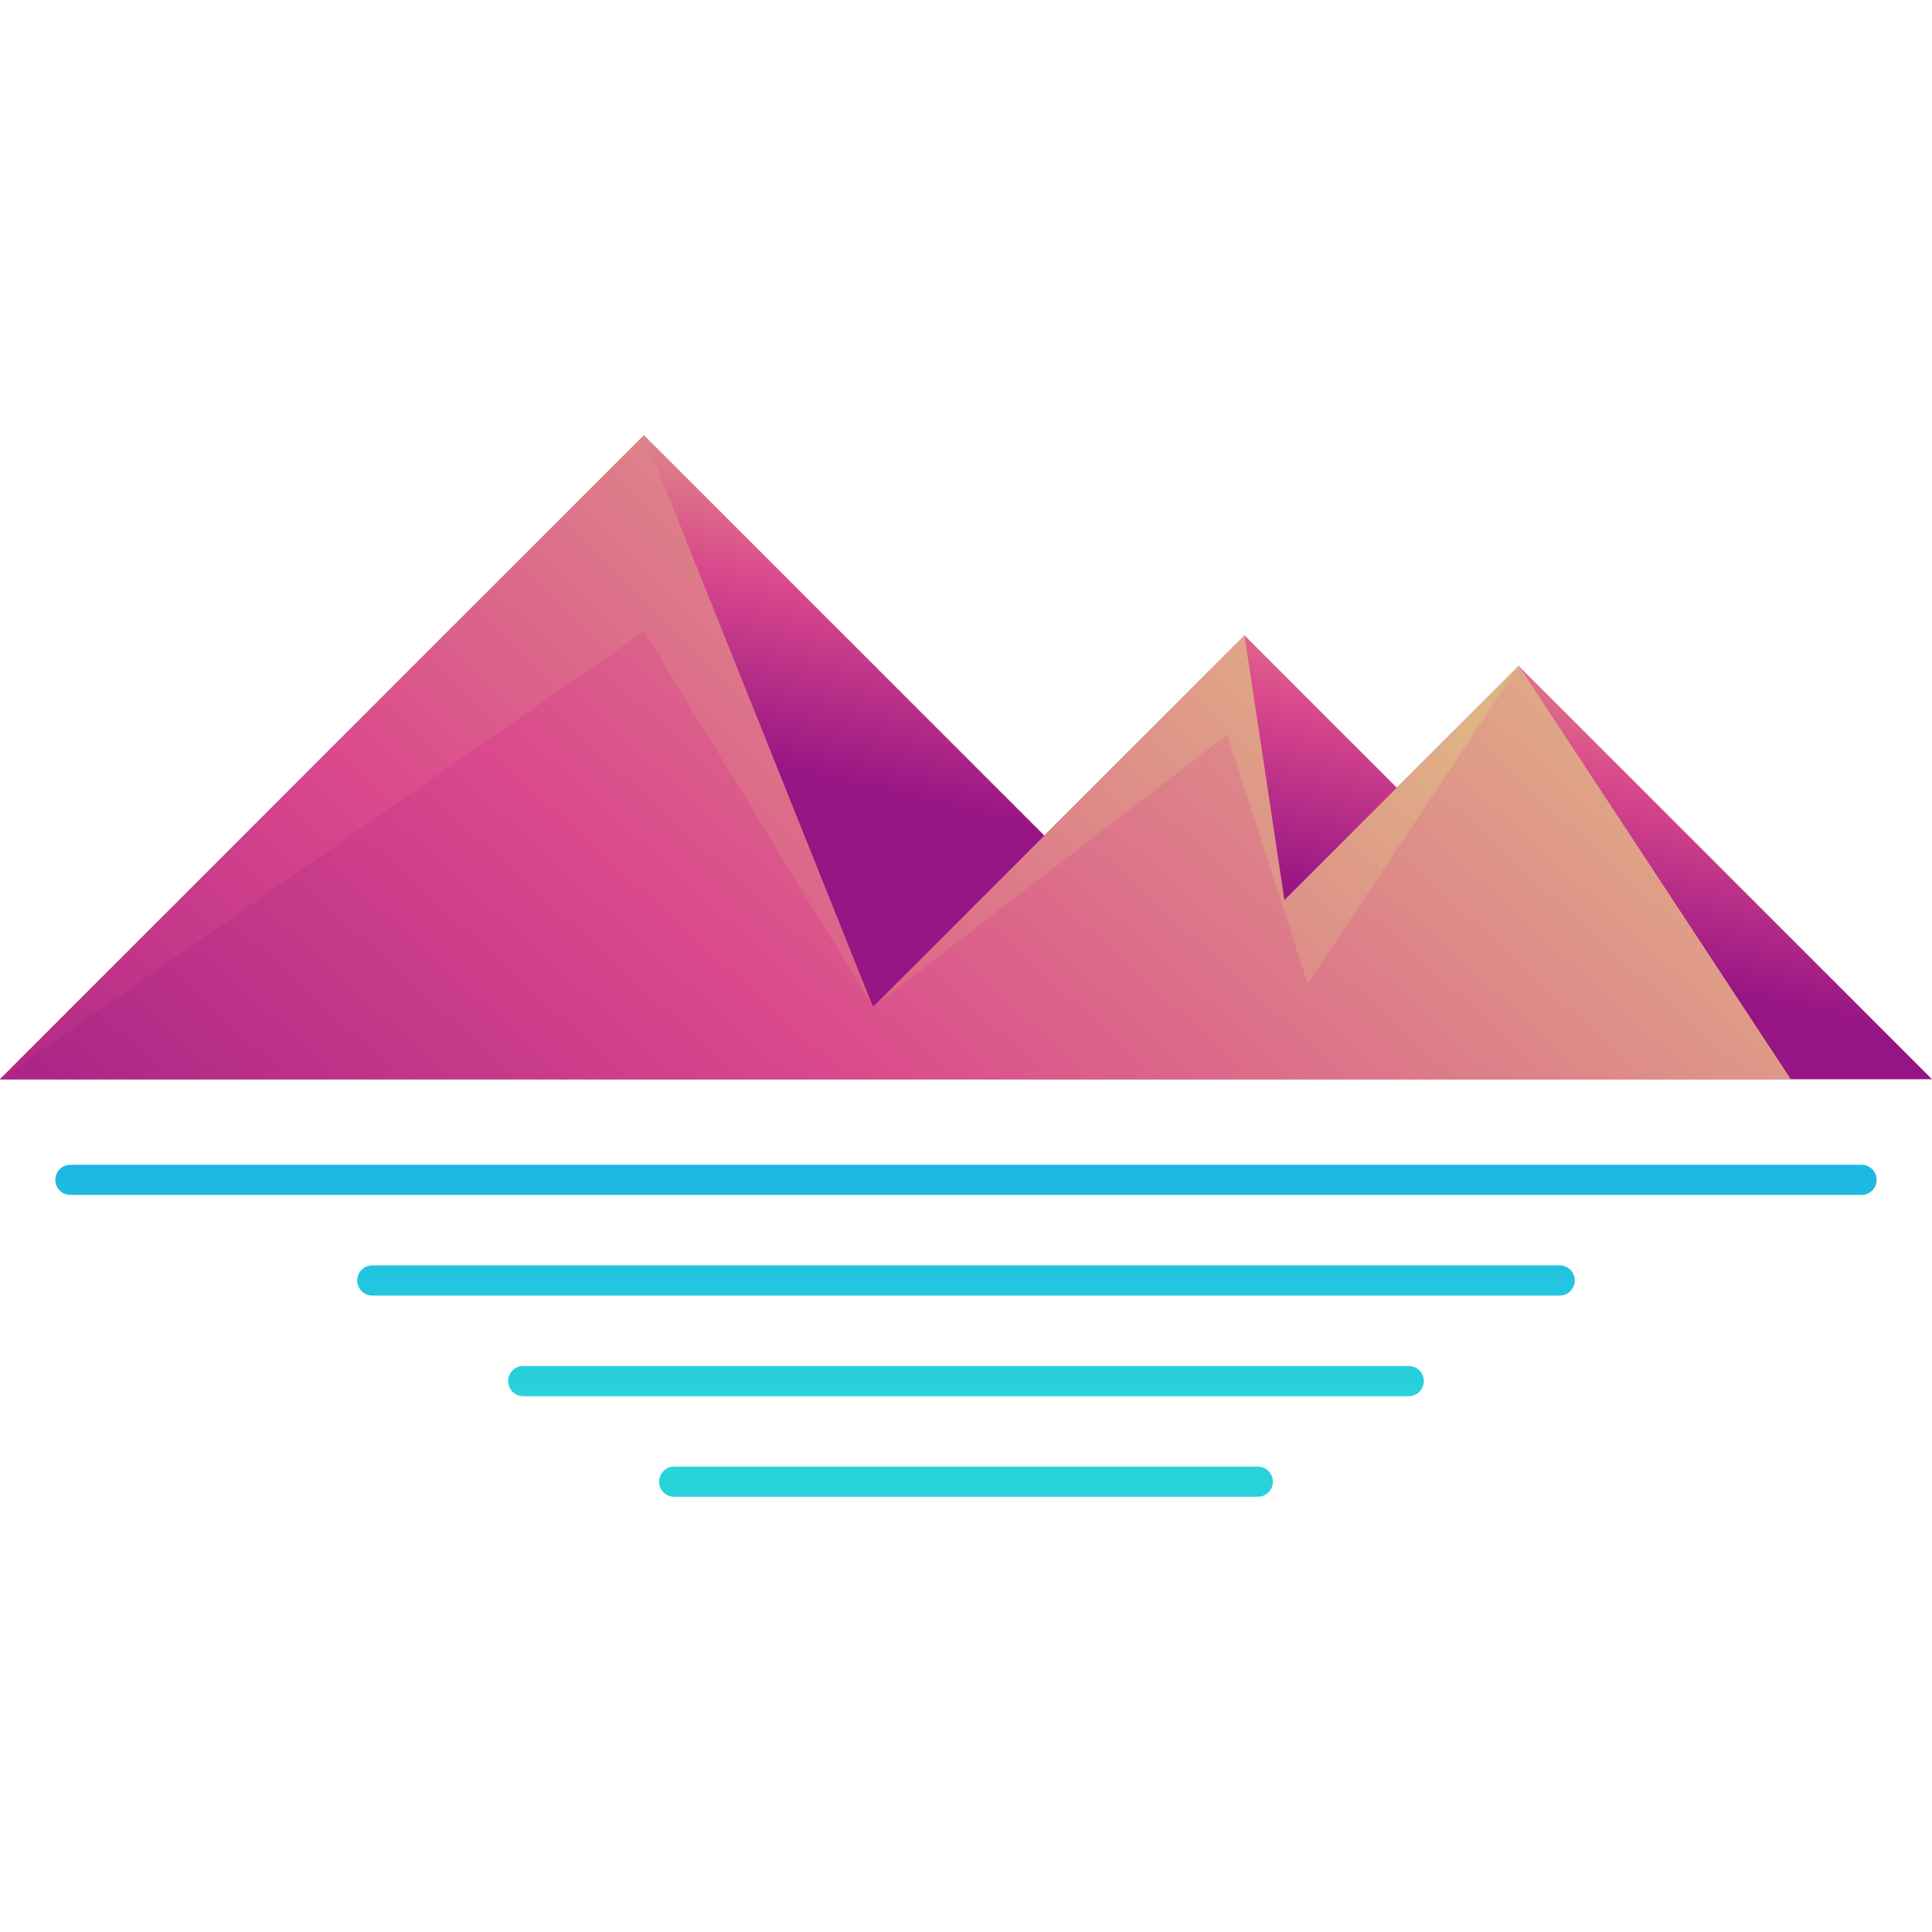<?xml version="1.0" encoding="iso-8859-1"?>
<!-- Generator: Adobe Illustrator 19.0.0, SVG Export Plug-In . SVG Version: 6.00 Build 0)  -->
<svg version="1.1" id="Layer_1" xmlns="http://www.w3.org/2000/svg" xmlns:xlink="http://www.w3.org/1999/xlink" x="0px" y="0px"
	 viewBox="0 0 504.123 504.123" style="enable-background:new 0 0 504.123 504.123;" xml:space="preserve">
<linearGradient id="SVGID_1_" gradientUnits="userSpaceOnUse" x1="-9.37" y1="615.83" x2="-12.282" y2="603.416" gradientTransform="matrix(7.877 0 0 -7.877 364.054 4969.669)">
	<stop  offset="0.012" style="stop-color:#E0B386"/>
	<stop  offset="0.519" style="stop-color:#DA498C"/>
	<stop  offset="1" style="stop-color:#961484"/>
</linearGradient>
<polygon style="fill:url(#SVGID_1_);" points="0,281.608 168.038,113.562 272.502,218.025 324.734,165.793 364.465,205.533 
	396.264,173.741 504.123,281.608 "/>
<linearGradient id="SVGID_2_" gradientUnits="userSpaceOnUse" x1="-0.932" y1="611.024" x2="-38.282" y2="573.115" gradientTransform="matrix(7.877 0 0 -7.877 364.054 4969.669)">
	<stop  offset="0.012" style="stop-color:#E0B386"/>
	<stop  offset="0.519" style="stop-color:#DA498C"/>
	<stop  offset="1" style="stop-color:#961484"/>
</linearGradient>
<polygon style="fill:url(#SVGID_2_);" points="0,281.608 168.038,113.562 227.801,262.719 324.734,165.793 335.155,234.843 
	396.264,173.741 467.243,281.608 "/>
<linearGradient id="SVGID_3_" gradientUnits="userSpaceOnUse" x1="2.092" y1="615.645" x2="-35.258" y2="574.63" gradientTransform="matrix(7.877 0 0 -7.877 364.054 4969.669)">
	<stop  offset="0.012" style="stop-color:#E0B386"/>
	<stop  offset="0.519" style="stop-color:#DA498C"/>
	<stop  offset="1" style="stop-color:#961484"/>
</linearGradient>
<polygon style="fill:url(#SVGID_3_);" points="0,281.608 168.038,164.769 227.801,262.719 320.213,191.685 341.213,256.67 
	396.264,173.741 467.243,281.608 "/>
<linearGradient id="SVGID_4_" gradientUnits="userSpaceOnUse" x1="-14.218" y1="584.335" x2="-14.218" y2="635.775" gradientTransform="matrix(7.877 0 0 -7.877 364.054 4969.669)">
	<stop  offset="0" style="stop-color:#29D3DA"/>
	<stop  offset="0.519" style="stop-color:#0077FF"/>
	<stop  offset="0.999" style="stop-color:#064093"/>
	<stop  offset="1" style="stop-color:#084698"/>
</linearGradient>
<path style="fill:url(#SVGID_4_);" d="M489.677,307.862c0,2.174-1.757,3.938-3.938,3.938H18.377c-2.174,0-3.938-1.764-3.938-3.938
	l0,0c0-2.174,1.764-3.938,3.938-3.938h467.361C487.92,303.923,489.677,305.688,489.677,307.862L489.677,307.862z"/>
<g>
	
		<linearGradient id="SVGID_5_" gradientUnits="userSpaceOnUse" x1="-14.218" y1="584.325" x2="-14.218" y2="635.774" gradientTransform="matrix(7.877 0 0 -7.877 364.054 4969.669)">
		<stop  offset="0" style="stop-color:#29D3DA"/>
		<stop  offset="0.519" style="stop-color:#0077FF"/>
		<stop  offset="0.999" style="stop-color:#064093"/>
		<stop  offset="1" style="stop-color:#084698"/>
	</linearGradient>
	<path style="fill:url(#SVGID_5_);" d="M410.908,334.115c0,2.174-1.757,3.938-3.938,3.938H97.146c-2.174,0-3.938-1.764-3.938-3.938
		l0,0c0-2.174,1.764-3.938,3.938-3.938h309.823C409.151,330.177,410.908,331.941,410.908,334.115L410.908,334.115z"/>
	
		<linearGradient id="SVGID_6_" gradientUnits="userSpaceOnUse" x1="-14.218" y1="584.325" x2="-14.218" y2="635.774" gradientTransform="matrix(7.877 0 0 -7.877 364.054 4969.669)">
		<stop  offset="0" style="stop-color:#29D3DA"/>
		<stop  offset="0.519" style="stop-color:#0077FF"/>
		<stop  offset="0.999" style="stop-color:#064093"/>
		<stop  offset="1" style="stop-color:#084698"/>
	</linearGradient>
	<path style="fill:url(#SVGID_6_);" d="M371.523,360.369c0,2.174-1.757,3.938-3.938,3.938H136.531c-2.174,0-3.938-1.764-3.938-3.938
		l0,0c0-2.174,1.764-3.938,3.938-3.938h231.054C369.766,356.431,371.523,358.195,371.523,360.369L371.523,360.369z"/>
	
		<linearGradient id="SVGID_7_" gradientUnits="userSpaceOnUse" x1="-14.218" y1="584.325" x2="-14.218" y2="635.774" gradientTransform="matrix(7.877 0 0 -7.877 364.054 4969.669)">
		<stop  offset="0" style="stop-color:#29D3DA"/>
		<stop  offset="0.519" style="stop-color:#0077FF"/>
		<stop  offset="0.999" style="stop-color:#064093"/>
		<stop  offset="1" style="stop-color:#084698"/>
	</linearGradient>
	<path style="fill:url(#SVGID_7_);" d="M332.138,386.623c0,2.174-1.757,3.938-3.938,3.938H175.915c-2.174,0-3.938-1.764-3.938-3.938
		l0,0c0-2.174,1.764-3.938,3.938-3.938H328.2C330.382,382.685,332.138,384.449,332.138,386.623L332.138,386.623z"/>
</g>
<g>
</g>
<g>
</g>
<g>
</g>
<g>
</g>
<g>
</g>
<g>
</g>
<g>
</g>
<g>
</g>
<g>
</g>
<g>
</g>
<g>
</g>
<g>
</g>
<g>
</g>
<g>
</g>
<g>
</g>
</svg>
